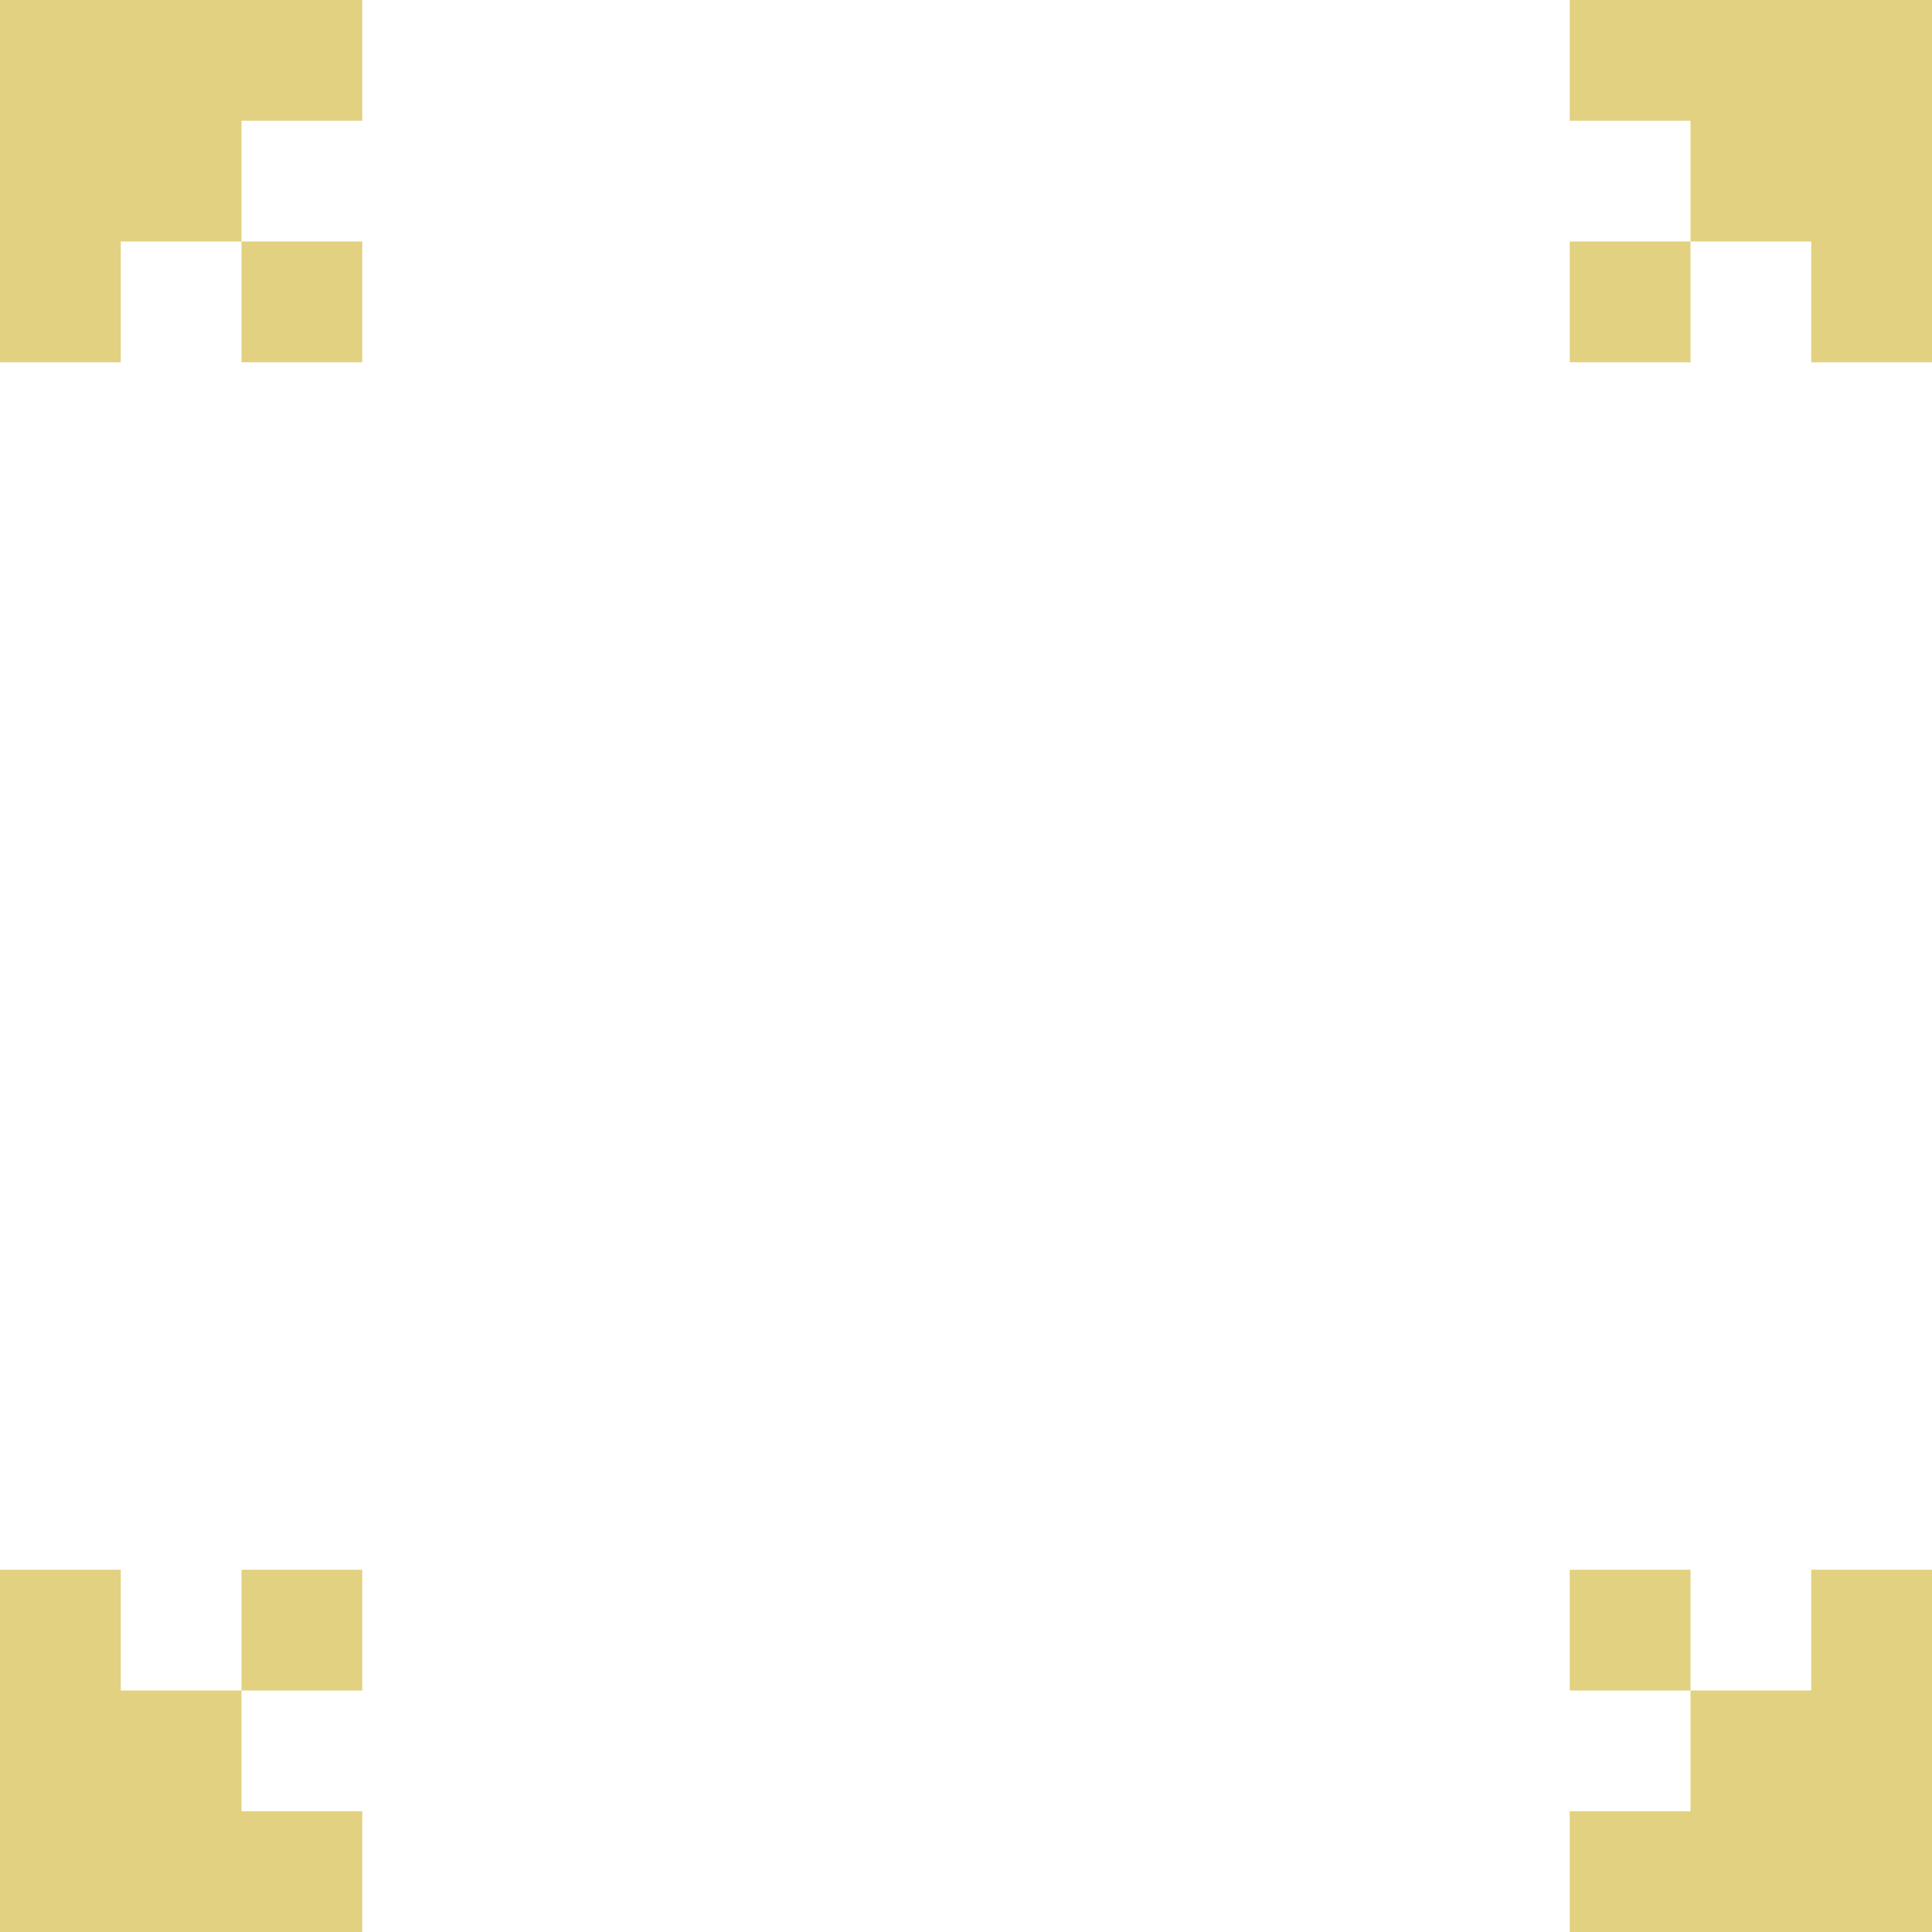 <?xml version="1.0" encoding="UTF-8" standalone="no"?>
<!-- Created with Inkscape (http://www.inkscape.org/) -->

<svg
   width="48px"
   height="48px"
   id="svg7006"
   version="1.1"
   inkscape:version="1.1 (c4e8f9e, 2021-05-24)"
   sodipodi:docname="closebox_outline5.svg"
   xmlns:inkscape="http://www.inkscape.org/namespaces/inkscape"
   xmlns:sodipodi="http://sodipodi.sourceforge.net/DTD/sodipodi-0.dtd"
   xmlns:xlink="http://www.w3.org/1999/xlink"
   xmlns="http://www.w3.org/2000/svg"
   xmlns:svg="http://www.w3.org/2000/svg"
   xmlns:rdf="http://www.w3.org/1999/02/22-rdf-syntax-ns#"
   xmlns:cc="http://creativecommons.org/ns#"
   xmlns:dc="http://purl.org/dc/elements/1.1/">
  <defs
     id="defs7008">
    <linearGradient
       inkscape:collect="always"
       xlink:href="#linearGradient7776"
       id="linearGradient7782"
       x1="48"
       y1="0"
       x2="12"
       y2="30"
       gradientUnits="userSpaceOnUse" />
    <linearGradient
       inkscape:collect="always"
       id="linearGradient7776">
      <stop
         style="stop-color:#ffffff;stop-opacity:1;"
         offset="0"
         id="stop7778" />
      <stop
         style="stop-color:#aaffcc;stop-opacity:0.293"
         offset="1"
         id="stop7780" />
    </linearGradient>
    <linearGradient
       inkscape:collect="always"
       xlink:href="#linearGradient7776"
       id="linearGradient7840"
       gradientUnits="userSpaceOnUse"
       x1="48"
       y1="0"
       x2="12"
       y2="30" />
    <linearGradient
       inkscape:collect="always"
       xlink:href="#linearGradient7776"
       id="linearGradient7848"
       gradientUnits="userSpaceOnUse"
       x1="48"
       y1="0"
       x2="12"
       y2="30" />
    <linearGradient
       inkscape:collect="always"
       xlink:href="#linearGradient7776"
       id="linearGradient7856"
       gradientUnits="userSpaceOnUse"
       x1="48"
       y1="0"
       x2="12"
       y2="30" />
  </defs>
  <sodipodi:namedview
     id="base"
     pagecolor="#050505"
     bordercolor="#666666"
     borderopacity="1.0"
     inkscape:pageopacity="0"
     inkscape:pageshadow="2"
     inkscape:zoom="2.4748737"
     inkscape:cx="26.061936"
     inkscape:cy="24.041631"
     inkscape:current-layer="layer1"
     showgrid="true"
     inkscape:grid-bbox="true"
     inkscape:document-units="px"
     inkscape:window-width="1358"
     inkscape:window-height="704"
     inkscape:window-x="0"
     inkscape:window-y="30"
     inkscape:window-maximized="1"
     inkscape:pagecheckerboard="0" />
  <g
     id="layer1"
     inkscape:label="Layer 1"
     inkscape:groupmode="layer">
    <g
       transform="translate(0,-1004.362)"
       id="g8154"
       style="fill:#e1d180;fill-opacity:1">
      <path
         inkscape:connector-curvature="0"
         id="rect7688"
         d="m 39,1004.362 0,3 3,0 0,3 3,0 0,3 3,0 0,-6 0,-3 -3,0 -6,0 z m 3,6 -3,0 0,3 3,0 0,-3 z"
         style="fill:#e1d180;fill-opacity:1;stroke:none" />
      <path
         style="fill:#e1d180;fill-opacity:1;stroke:none"
         d="m 9,1052.362 0,-3 -3,0 0,-3 -3,0 0,-3 -3,0 0,6 0,3 3,0 6,0 z m -3,-6 3,0 0,-3 -3,0 0,3 z"
         id="path7838"
         inkscape:connector-curvature="0" />
      <path
         style="fill:#e1d180;fill-opacity:1;stroke:none"
         d="m 0,1013.362 3,0 0,-3 3,0 0,-3 3,0 0,-3 -6,0 -3,0 0,3 0,6 z m 6,-3 0,3 3,0 0,-3 -3,0 z"
         id="path7846"
         inkscape:connector-curvature="0" />
      <path
         inkscape:connector-curvature="0"
         id="path7854"
         d="m 48,1043.362 -3,0 0,3 -3,0 0,3 -3,0 0,3 6,0 3,0 0,-3 0,-6 z m -6,3 0,-3 -3,0 0,3 3,0 z"
         style="fill:#e1d180;fill-opacity:1;stroke:none" />
    </g>
  </g>
</svg>
